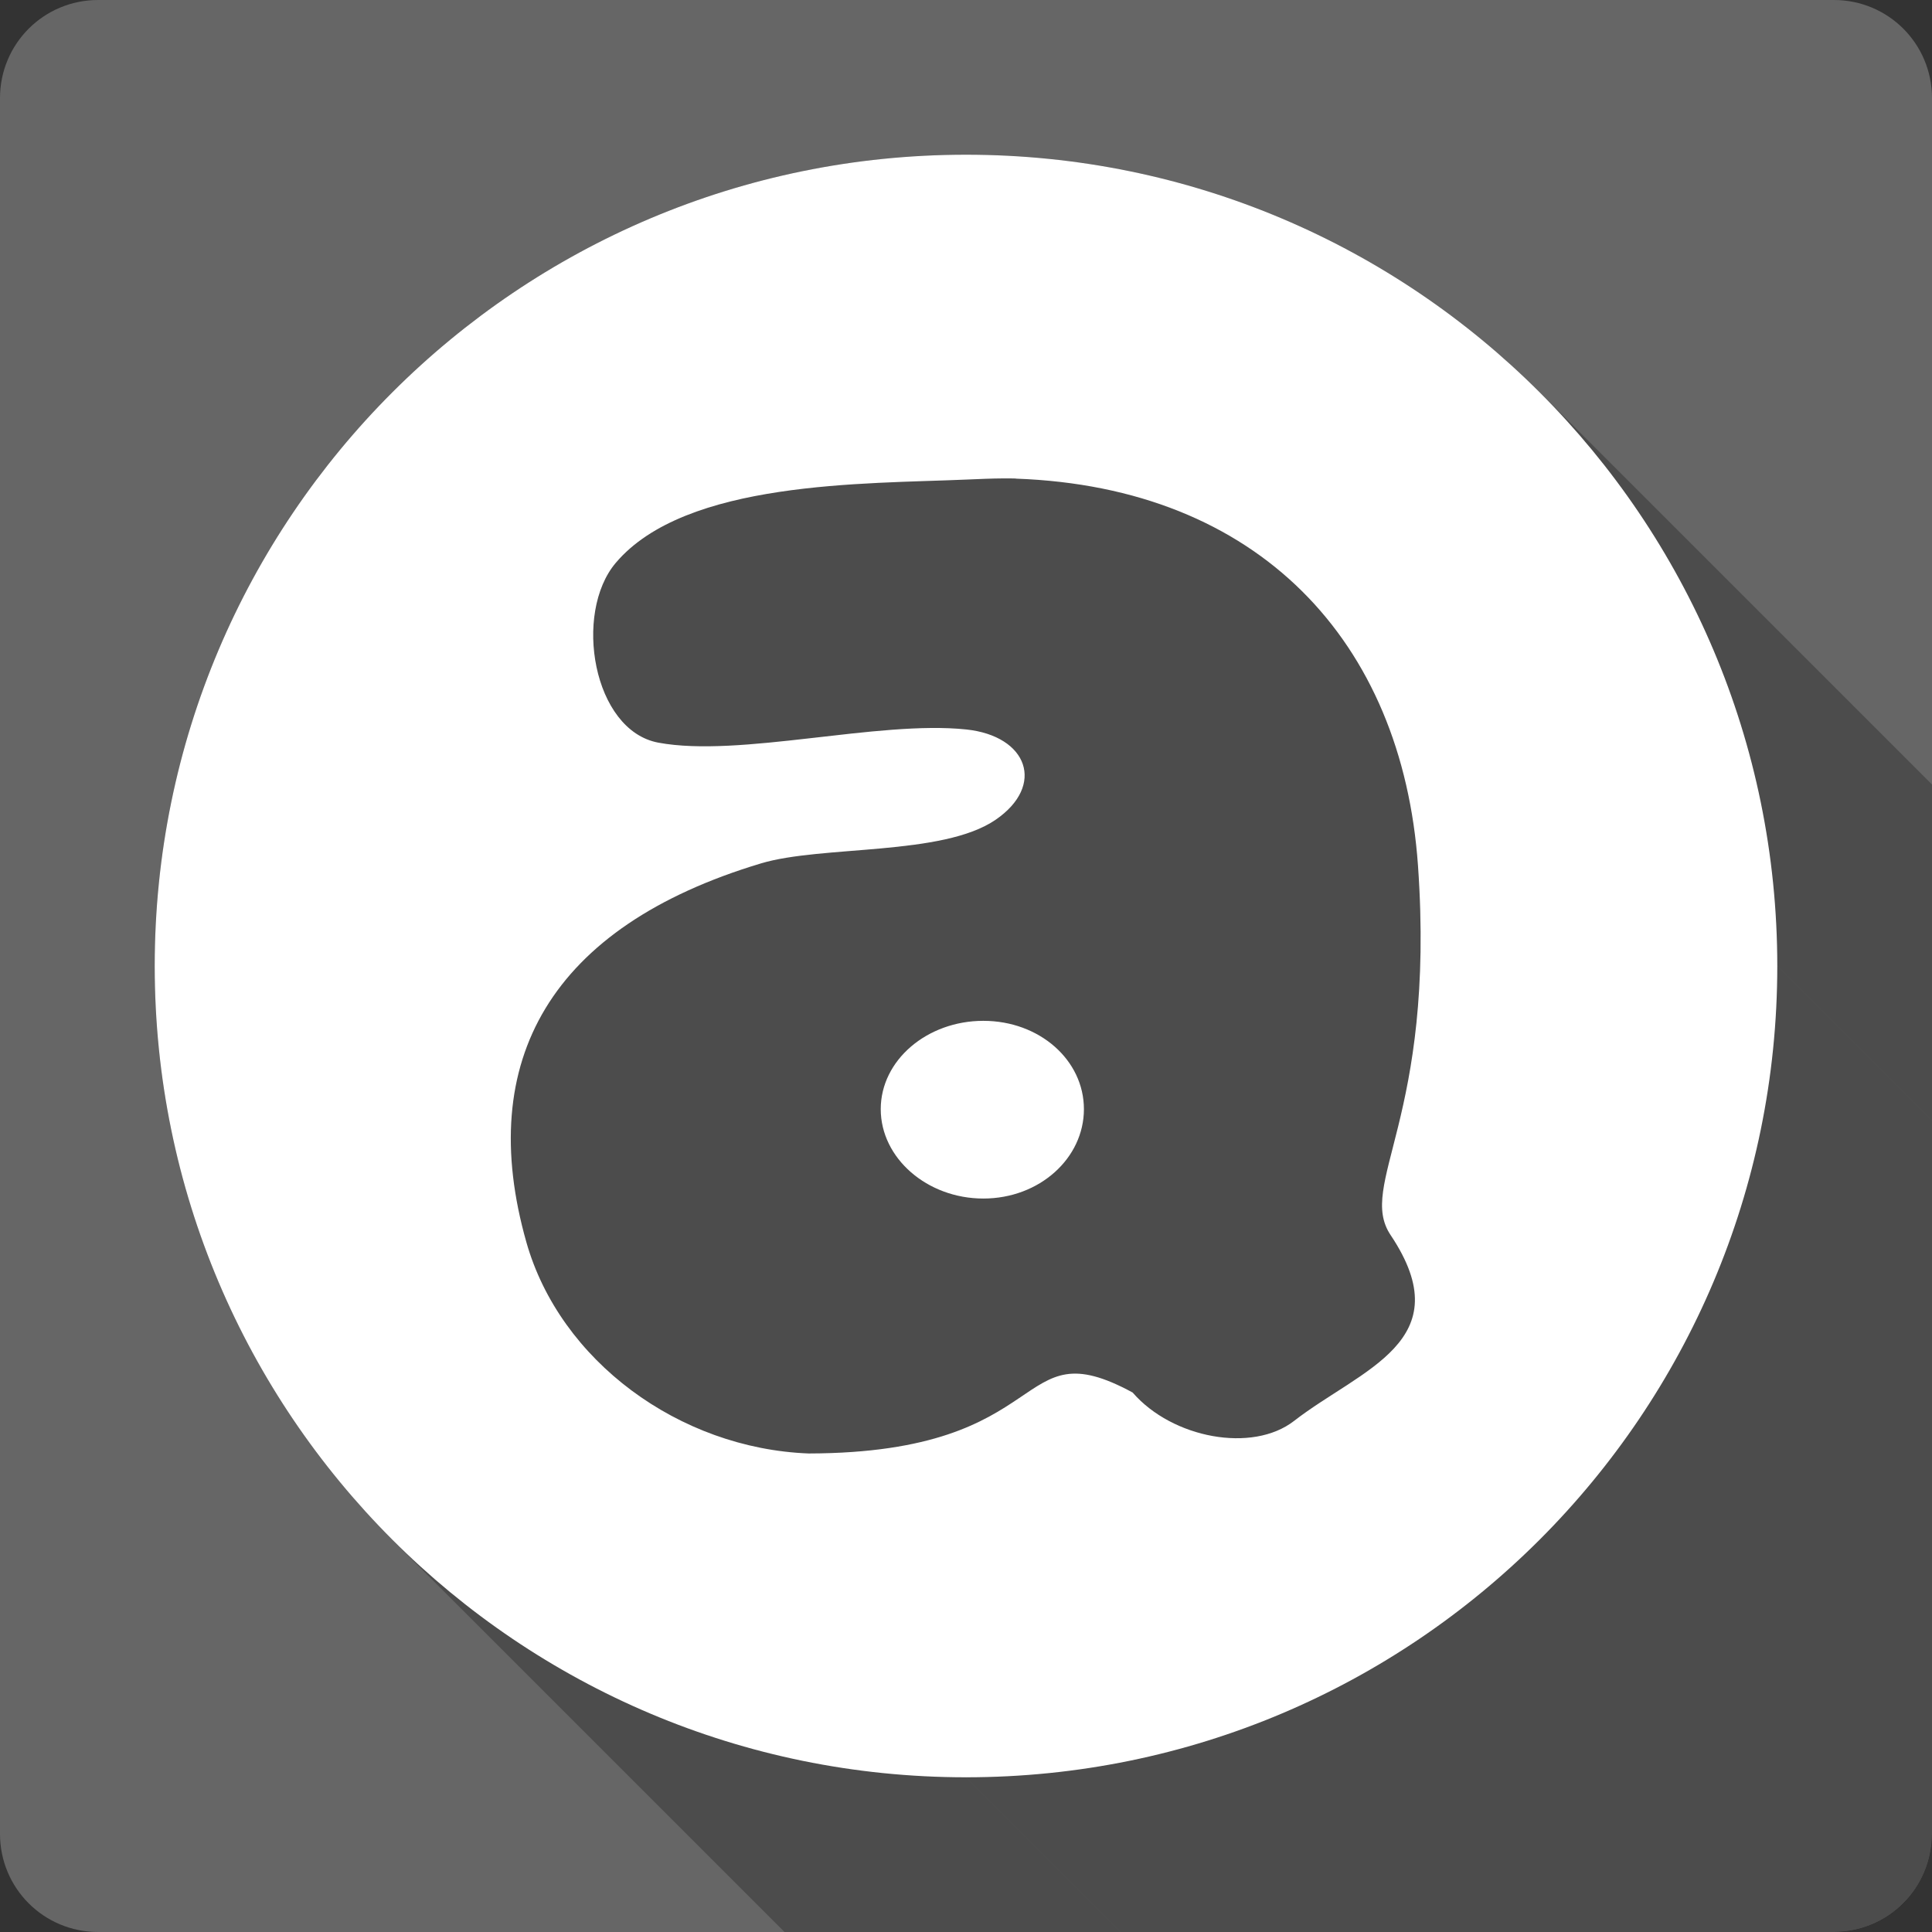 <?xml version="1.0" encoding="UTF-8" standalone="no"?>
<svg
   xmlns:dc="http://purl.org/dc/elements/1.1/"
   xmlns:cc="http://creativecommons.org/ns#"
   xmlns:rdf="http://www.w3.org/1999/02/22-rdf-syntax-ns#"
   xmlns:svg="http://www.w3.org/2000/svg"
   xmlns="http://www.w3.org/2000/svg"
   xmlns:sodipodi="http://sodipodi.sourceforge.net/DTD/sodipodi-0.dtd"
   xmlns:inkscape="http://www.inkscape.org/namespaces/inkscape"
   sodipodi:docname="0 base-small.svg"
   height="100%"
   width="100%"
   inkscape:version="0.48.5 r10040"
   version="1.1"
   id="svg2"
   viewBox="0 0 512 512">
  <rect x="0" y="0" width="512" height="512" fill="#333333" stroke="none"/>
  <sodipodi:namedview
     pagecolor="#ffffff"
     bordercolor="#666666"
     borderopacity="1"
     objecttolerance="10"
     gridtolerance="10"
     guidetolerance="10"
     inkscape:pageopacity="0"
     inkscape:pageshadow="2"
     inkscape:window-width="1307"
     inkscape:window-height="748"
     id="namedview6"
     showgrid="false"
     showguides="true"
     inkscape:guide-bbox="true"
     inkscape:zoom="0.65186406"
     inkscape:cx="332.58812"
     inkscape:cy="277.29889"
     inkscape:window-x="57"
     inkscape:window-y="-3"
     inkscape:window-maximized="1"
     inkscape:current-layer="svg2">
    <sodipodi:guide
       id="guide2989"
       position="260.083,471.005"
       orientation="0,1" />
    <sodipodi:guide
       id="guide2991"
       position="267.593,40.983"
       orientation="0,1" />
    <sodipodi:guide
       id="guide2993"
       position="40.94,84.757"
       orientation="1,0" />
    <sodipodi:guide
       id="guide2995"
       position="471.051,254.983"
       orientation="1,0" />
  </sodipodi:namedview>
  <defs
     id="defs8">
    <clipPath
       clipPathUnits="userSpaceOnUse"
       id="clipPath3157">
      <path
         style="fill:#666666;fill-opacity:1;stroke:none"
         d="M 26,0 C 11.603,0 0,11.603 0,26 l 0,460 c 0,14.397 11.603,26 26,26 l 460,0 c 14.397,0 26,-11.603 26,-26 L 512,26 C 512,11.603 500.397,0 486,0 L 26,0 z"
         id="path3159"
         inkscape:connector-curvature="0" />
    </clipPath>
  </defs>
  <path
     id="rect2986"
     d="M 26 0 C 11.603 0 0 11.603 0 26 L 0 486 C 0 500.397 11.603 512 26 512 L 486 512 C 500.397 512 512 500.397 512 486 L 512 26 C 512 11.603 500.397 0 486 0 L 26 0 z "
     style="fill:#666666;fill-opacity:1;stroke:none" />
  <g
     style="color:#000000;fill:#000000;fill-opacity:1;fill-rule:nonzero;stroke:none;stroke-width:1.5;marker:none;visibility:visible;display:inline;overflow:visible;enable-background:accumulate;opacity:0.25"
     id="g3012"
     clip-path="url(#clipPath3157)">
    <path
       inkscape:connector-curvature="0"
       d="M 256,41 C 137.259,41 41,137.259 41,256 l 388.909,388.909 c 0,-118.741 96.259,-215 215,-215 z"
       id="path3014"
       style="fill:#000000" />
    <path
       inkscape:connector-curvature="0"
       d="m 41,256 c 0,59.37 24.065,113.121 62.972,152.028 L 492.881,796.937 C 453.973,758.029 429.909,704.279 429.909,644.909 z"
       id="path3016"
       style="fill:#000000" />
    <path
       inkscape:connector-curvature="0"
       d="M 103.972,408.028 C 142.88,446.935 196.63,471 256,471 l 388.909,388.909 c -59.37,0 -113.121,-24.065 -152.028,-62.972 z"
       id="path3018"
       style="fill:#000000" />
    <path
       inkscape:connector-curvature="0"
       d="m 256,471 c 118.741,0 215,-96.259 215,-215 l 388.909,388.909 c 0,118.741 -96.259,215 -215,215 z"
       id="path3020"
       style="fill:#000000" />
    <path
       inkscape:connector-curvature="0"
       d="M 471,256 C 471,196.629 446.935,142.879 408.028,103.972 L 796.937,492.881 c 38.907,38.907 62.972,92.657 62.972,152.028 z"
       id="path3022"
       style="fill:#000000" />
    <path
       inkscape:connector-curvature="0"
       d="M 408.028,103.972 C 369.121,65.065 315.371,41 256,41 l 388.909,388.909 c 59.371,0 113.121,24.065 152.028,62.972 z"
       id="path3024"
       style="fill:#000000" />
    <path
       inkscape:connector-curvature="0"
       d="m 265.969,126.781 c 1.084,-0.005 2.178,-0.003 3.25,0.031 l 388.909,388.909 c -1.072,-0.034 -2.166,-0.037 -3.25,-0.031 z"
       id="path3026"
       style="fill:#000000" />
    <path
       inkscape:connector-curvature="0"
       d="m 269.219,126.812 0,0.031 388.909,388.909 0,-0.031 z"
       id="path3028"
       style="fill:#000000" />
    <path
       inkscape:connector-curvature="0"
       d="m 269.219,126.844 c 32.339,1.148 58.035,12.027 76.127,30.119 L 734.255,545.871 c -18.092,-18.092 -43.788,-28.971 -76.127,-30.119 z"
       id="path3030"
       style="fill:#000000" />
    <path
       inkscape:connector-curvature="0"
       d="m 345.346,156.962 c 17.894,17.894 28.349,42.843 30.435,72.413 l 388.909,388.909 c -2.086,-29.569 -12.542,-54.519 -30.435,-72.413 z"
       id="path3032"
       style="fill:#000000" />
    <path
       inkscape:connector-curvature="0"
       d="m 375.781,229.375 c 4.73,67.035 -16.265,84.467 -7.25,97.938 l 388.909,388.909 c -9.015,-13.47 11.98,-30.902 7.25,-97.938 z"
       id="path3034"
       style="fill:#000000" />
    <path
       inkscape:connector-curvature="0"
       d="m 368.531,327.312 c 18.826,28.129 -7.895,35.506 -25.594,49.25 l 388.909,388.909 c 17.699,-13.744 44.42,-21.121 25.594,-49.25 z"
       id="path3036"
       style="fill:#000000" />
    <path
       inkscape:connector-curvature="0"
       d="m 342.938,376.562 c -10.527,8.175 -30.402,4.954 -41.338,-5.982 l 388.909,388.909 c 10.936,10.936 30.812,14.157 41.338,5.982 z"
       id="path3038"
       style="fill:#000000" />
    <path
       inkscape:connector-curvature="0"
       d="m 301.599,370.58 c -0.5,-0.5 -0.982,-1.017 -1.443,-1.549 l 388.909,388.909 c 0.461,0.532 0.943,1.049 1.443,1.549 z"
       id="path3040"
       style="fill:#000000" />
    <path
       inkscape:connector-curvature="0"
       d="m 300.156,369.031 c -32.03,-17.369 -19.693,16.011 -85.844,16.156 l 388.909,388.909 c 66.151,-0.145 53.813,-33.526 85.844,-16.156 z"
       id="path3042"
       style="fill:#000000" />
    <path
       inkscape:connector-curvature="0"
       d="m 214.312,385.188 c -21.334,-0.819 -41.564,-10.088 -55.975,-24.499 l 388.909,388.909 c 14.411,14.411 34.641,23.68 55.975,24.499 z"
       id="path3044"
       style="fill:#000000" />
    <path
       inkscape:connector-curvature="0"
       d="m 158.337,360.689 c -8.818,-8.818 -15.457,-19.56 -18.837,-31.47 l 388.909,388.909 c 3.381,11.91 10.02,22.652 18.837,31.47 z"
       id="path3046"
       style="fill:#000000" />
    <path
       inkscape:connector-curvature="0"
       d="m 139.5,329.219 c -13.658,-48.115 6.378,-83.647 62.156,-100.406 L 590.565,617.721 C 534.786,634.48 514.751,670.012 528.409,718.127 z"
       id="path3048"
       style="fill:#000000" />
    <path
       inkscape:connector-curvature="0"
       d="m 201.656,228.812 c 16.134,-4.848 48.111,-1.91 62.188,-11.562 l 388.909,388.909 c -14.076,9.652 -46.054,6.715 -62.188,11.562 z"
       id="path3050"
       style="fill:#000000" />
    <path
       inkscape:connector-curvature="0"
       d="m 263.844,217.25 c 8.762,-6.008 9.672,-13.752 4.6,-18.824 l 388.909,388.909 c 5.071,5.071 4.162,12.816 -4.6,18.824 z"
       id="path3052"
       style="fill:#000000" />
    <path
       inkscape:connector-curvature="0"
       d="m 268.444,198.426 c -2.623,-2.623 -6.847,-4.531 -12.413,-5.114 l 388.909,388.909 c 5.566,0.582 9.789,2.49 12.413,5.114 z"
       id="path3054"
       style="fill:#000000" />
    <path
       inkscape:connector-curvature="0"
       d="m 256.031,193.312 c -23.412,-2.45 -59.959,7.519 -81.562,3.5 l 388.909,388.909 c 21.603,4.019 58.15,-5.95 81.562,-3.5 z"
       id="path3056"
       style="fill:#000000" />
    <path
       inkscape:connector-curvature="0"
       d="m 174.469,196.812 c -3.41,-0.634 -6.352,-2.345 -8.793,-4.786 l 388.909,388.909 c 2.441,2.441 5.384,4.152 8.793,4.786 z"
       id="path3058"
       style="fill:#000000" />
    <path
       inkscape:connector-curvature="0"
       d="m 165.676,192.026 c -9.975,-9.975 -11.579,-32.14 -2.488,-42.87 l 388.909,388.909 c -9.091,10.73 -7.486,32.895 2.488,42.87 z"
       id="path3060"
       style="fill:#000000" />
    <path
       inkscape:connector-curvature="0"
       d="m 163.188,149.156 c 18.519,-21.856 66.008,-20.898 92.844,-22.062 l 388.909,388.909 c -26.836,1.165 -74.325,0.206 -92.844,22.062 z"
       id="path3062"
       style="fill:#000000" />
    <path
       inkscape:connector-curvature="0"
       d="m 256.031,127.094 c 3.389,-0.142 6.685,-0.296 9.938,-0.312 l 388.909,388.909 c -3.253,0.016 -6.548,0.17 -9.938,0.312 z"
       id="path3064"
       style="fill:#000000" />
    <path
       inkscape:connector-curvature="0"
       d="m 260.594,270.531 c -14.899,0 -27.188,10.426 -27.188,23.406 l 388.909,388.909 c 0,-12.981 12.289,-23.406 27.188,-23.406 z"
       id="path3066"
       style="fill:#000000" />
    <path
       inkscape:connector-curvature="0"
       d="m 233.406,293.938 c 0,5.9 2.539,11.33 6.707,15.499 l 388.909,388.909 c -4.169,-4.169 -6.707,-9.599 -6.707,-15.499 z"
       id="path3068"
       style="fill:#000000" />
    <path
       inkscape:connector-curvature="0"
       d="m 240.114,309.436 c 5.003,5.003 12.353,8.189 20.48,8.189 l 388.909,388.909 c -8.127,0 -15.477,-3.186 -20.48,-8.189 z"
       id="path3070"
       style="fill:#000000" />
    <path
       inkscape:connector-curvature="0"
       d="m 260.594,317.625 c 14.899,0 26.656,-10.707 26.656,-23.688 l 388.909,388.909 c 0,12.981 -11.758,23.688 -26.656,23.688 z"
       id="path3072"
       style="fill:#000000" />
    <path
       inkscape:connector-curvature="0"
       d="m 287.25,293.938 c 0,-5.958 -2.477,-11.377 -6.597,-15.497 L 669.562,667.349 c 4.12,4.12 6.597,9.54 6.597,15.497 z"
       id="path3074"
       style="fill:#000000" />
    <path
       inkscape:connector-curvature="0"
       d="m 280.653,278.44 c -4.857,-4.857 -11.999,-7.909 -20.059,-7.909 l 388.909,388.909 c 8.061,0 15.202,3.052 20.059,7.909 z"
       id="path3076"
       style="fill:#000000" />
  </g>
  <path
     inkscape:connector-curvature="0"
     style="color:#000000;fill:#ffffff;fill-opacity:1;fill-rule:nonzero;stroke:none;stroke-width:1.5;marker:none;visibility:visible;display:inline;overflow:visible;enable-background:accumulate"
     d="M 256,41 C 137.259,41 41,137.259 41,256 41,374.741 137.259,471 256,471 374.741,471 471,374.741 471,256 471,137.259 374.741,41 256,41 z m 9.969,85.781 c 1.084,-0.005 2.178,-0.003 3.25,0.031 l 0,0.031 c 64.323,2.283 102.367,43.065 106.562,102.531 4.73,67.035 -16.265,84.467 -7.25,97.938 18.826,28.129 -7.895,35.506 -25.594,49.25 -11.008,8.549 -32.24,4.635 -42.781,-7.531 -32.03,-17.369 -19.693,16.011 -85.844,16.156 -34.388,-1.32 -65.907,-24.594 -74.812,-55.969 -13.658,-48.115 6.378,-83.647 62.156,-100.406 16.134,-4.848 48.111,-1.91 62.188,-11.562 13.294,-9.115 8.512,-22.23 -7.812,-23.938 -23.412,-2.45 -59.959,7.519 -81.562,3.5 -17.342,-3.227 -22.597,-34.301 -11.281,-47.656 18.519,-21.856 66.008,-20.898 92.844,-22.062 3.389,-0.142 6.685,-0.296 9.938,-0.312 z m -5.375,143.75 c -14.899,0 -27.188,10.426 -27.188,23.406 0,12.981 12.289,23.688 27.188,23.688 14.899,0 26.656,-10.707 26.656,-23.688 0,-12.981 -11.758,-23.406 -26.656,-23.406 z"
     id="path2997" />
</svg>
